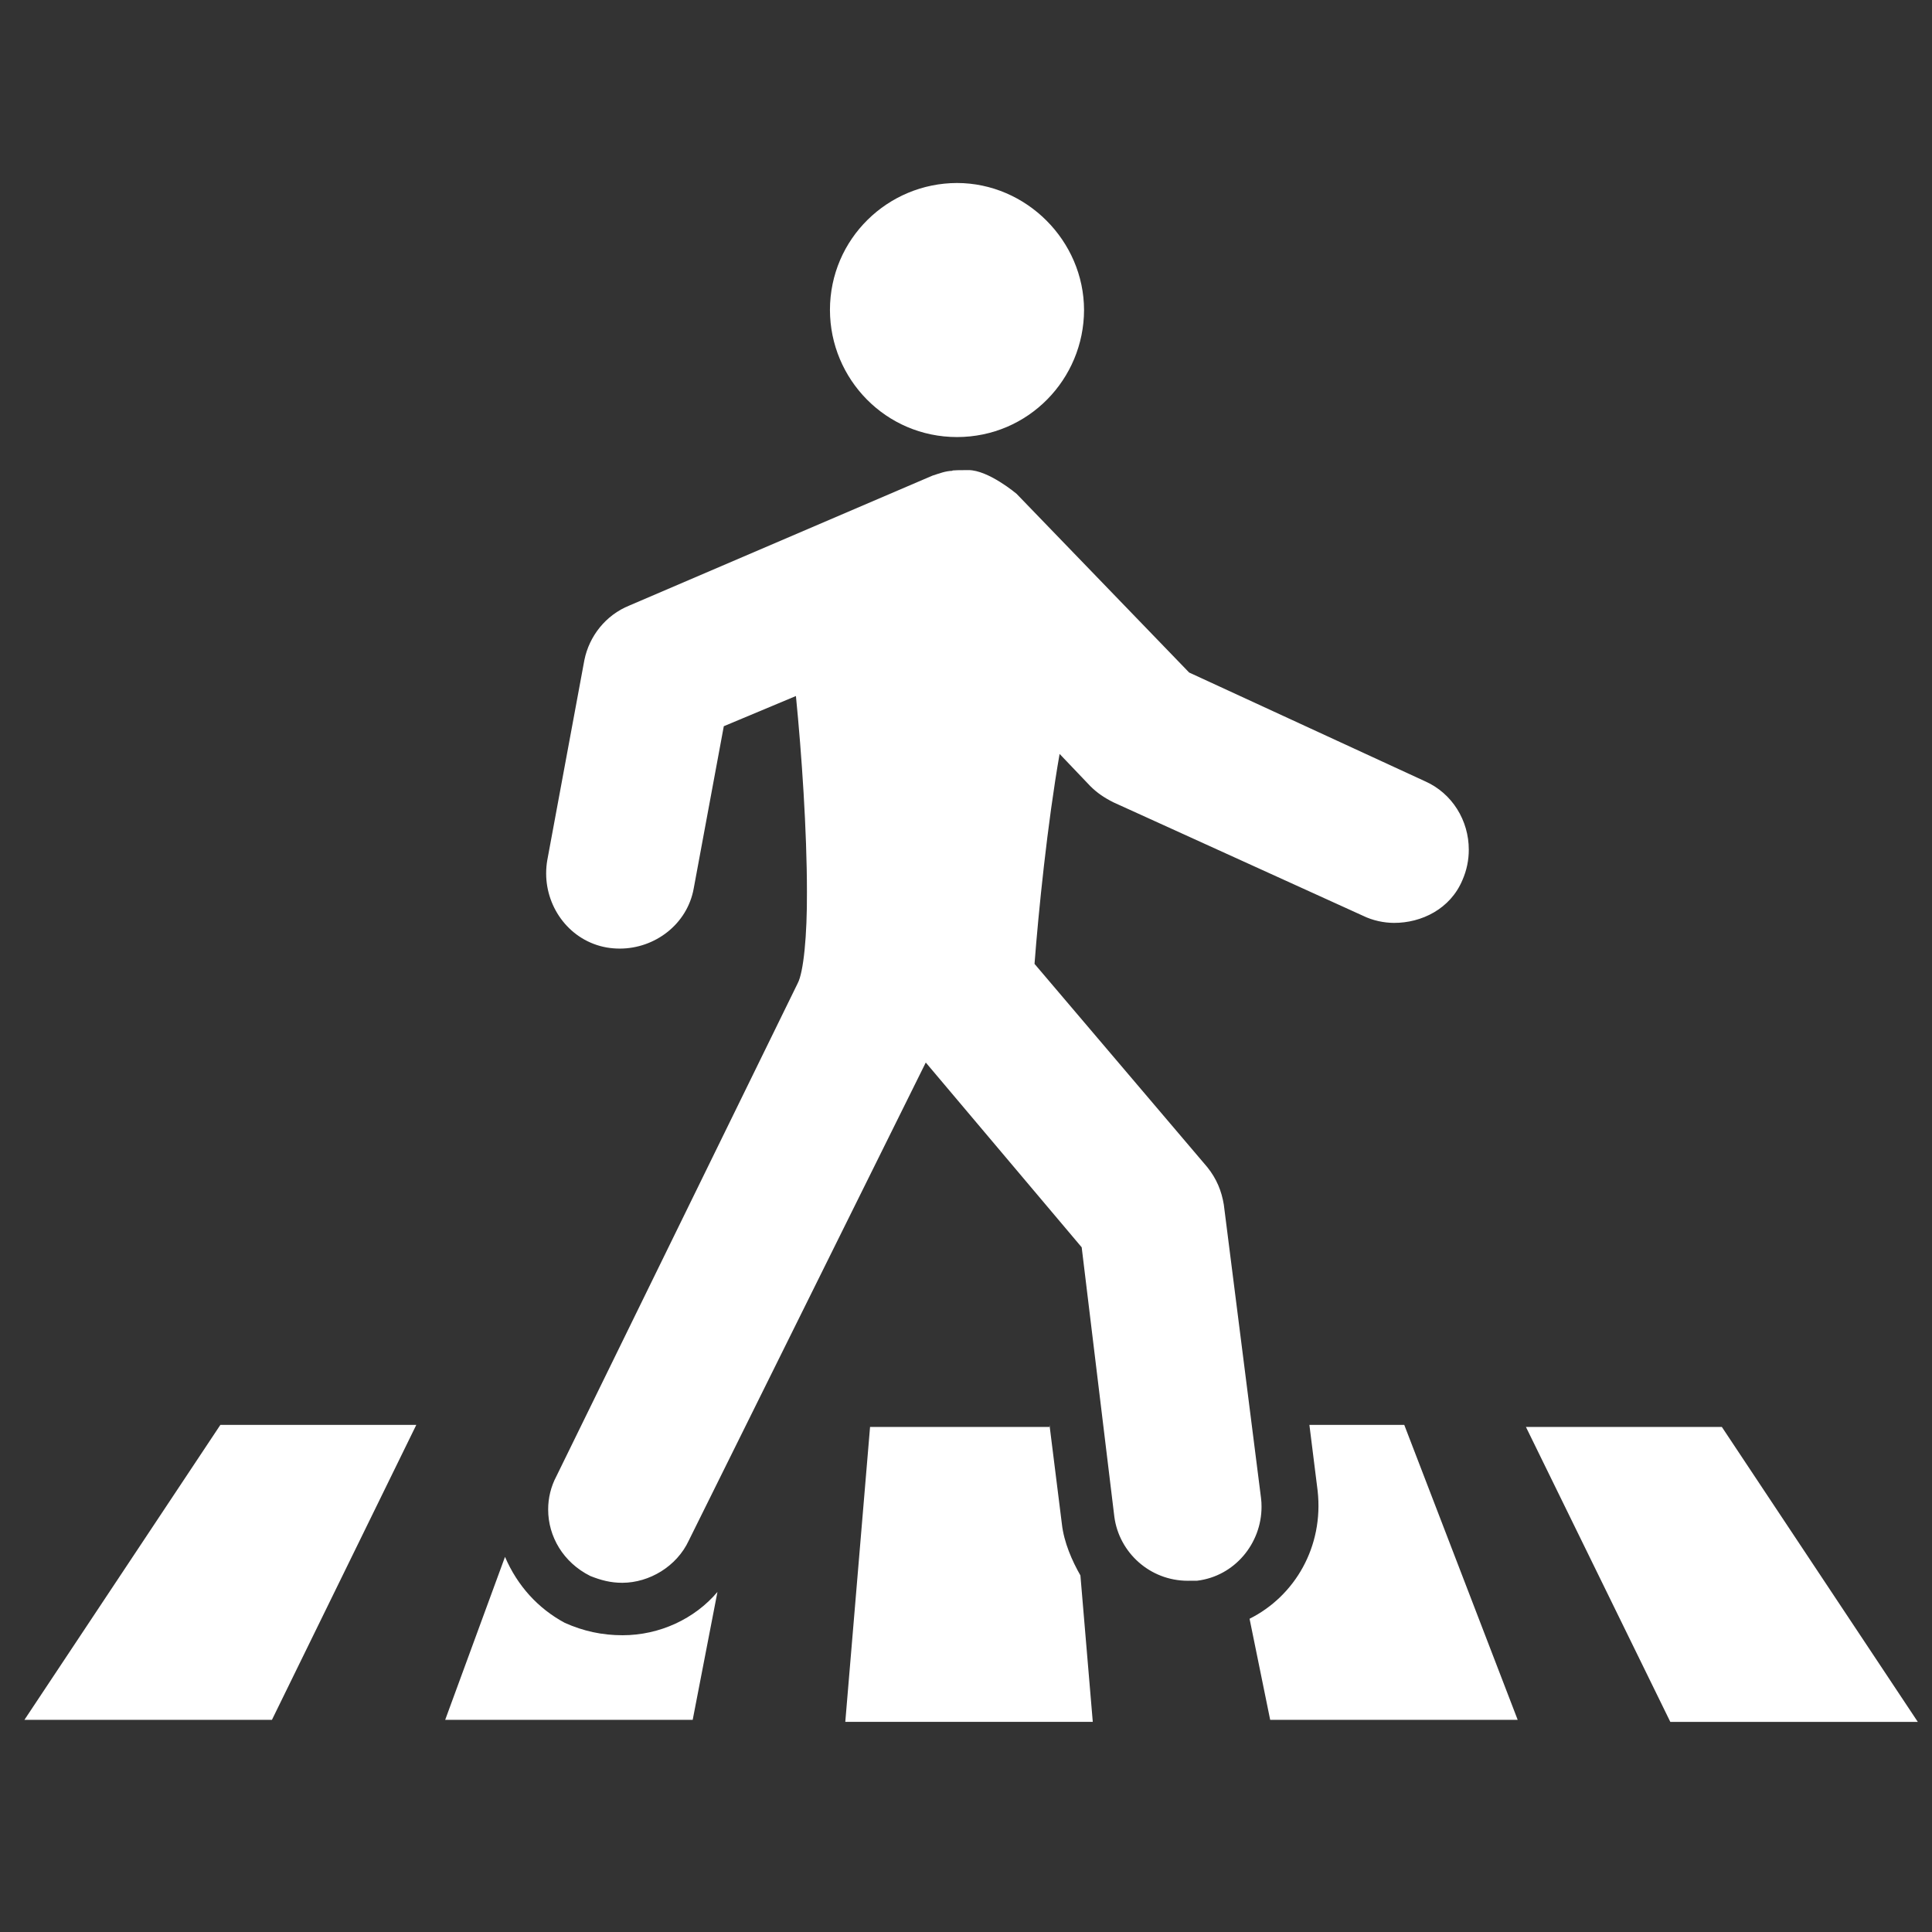 <?xml version="1.0" encoding="utf-8"?>
<!-- Generator: Adobe Illustrator 13.0.2, SVG Export Plug-In . SVG Version: 6.00 Build 14948)  -->
<!DOCTYPE svg PUBLIC "-//W3C//DTD SVG 1.1//EN" "http://www.w3.org/Graphics/SVG/1.1/DTD/svg11.dtd">
<svg version="1.1" id="Layer_1" xmlns="http://www.w3.org/2000/svg" xmlns:xlink="http://www.w3.org/1999/xlink" x="0px" y="0px"
	 width="100px" height="100px" viewBox="0 0 100 100" enable-background="new 0 0 100 100" xml:space="preserve">
<rect x="0" y="0" width="100" height="100" fill="#333333" stroke="none"/>
<rect fill="none" width="100" height="100"/>
<g>
	<g>
		<path fill="#FFFFFF" d="M64.677,83.787l1.067,5.231h12.811l-5.871-15.267h-4.91l0.427,3.417
			C68.52,80.049,67.025,82.612,64.677,83.787z M89.123,73.859H78.982l7.473,15.265h12.81L89.123,73.859z M1.265,89.018h12.811
			l7.472-15.267H11.407L1.265,89.018z M26.139,80.583l-3.096,8.435h12.811l1.281-6.619c-1.173,1.388-2.989,2.241-4.911,2.241
			c-1.067,0-2.028-0.213-2.989-0.64C27.847,83.253,26.78,82.078,26.139,80.583z M54.322,73.858h-9.288l-1.282,15.265h12.81
			l-0.64-7.579c-0.427-0.747-0.854-1.708-0.96-2.669l-0.641-5.124V73.858z"/>
	</g>
	<g>
		<path fill="#FFFFFF" d="M50.125,24.332c1.041,0,2.492,1.227,2.492,1.227l8.933,9.251l12.192,5.62l0,0
			c1.44,0.63,2.284,2.061,2.282,3.546l0,0c0.003,0.527-0.105,1.066-0.329,1.577l0,0c-0.624,1.489-2.11,2.22-3.544,2.216l0,0
			c-0.509-0.002-1.094-0.118-1.609-0.372l-12.9-5.863l0,0c-0.471-0.234-0.851-0.488-1.209-0.846l-1.588-1.665l0,0
			c-0.633,3.611-1.095,8.197-1.298,10.867l8.942,10.521l0,0c0.487,0.605,0.742,1.244,0.856,1.944l1.925,15.179l0,0
			c0.02,0.152,0.027,0.308,0.027,0.457l0,0c0,1.898-1.392,3.593-3.338,3.827l0,0c-0.165,0.002-0.378,0.002-0.484,0.002l0,0
			c-1.96-0.002-3.549-1.464-3.796-3.308L55.988,64.56l-8.07-9.564L35.654,79.733l0,0c-0.628,1.354-2.052,2.185-3.429,2.192l0,0
			c-0.009,0-0.017,0-0.027,0l0,0c-0.587,0-1.094-0.132-1.646-0.353l0,0c-1.404-0.701-2.181-2.053-2.179-3.437l0,0
			c-0.002-0.59,0.139-1.186,0.43-1.733l12.483-25.502l0,0c0.306-0.568,0.493-2.471,0.481-4.737l0,0c0-3.158-0.273-7.143-0.57-10.137
			l-3.733,1.563l-1.556,8.389l0,0c-0.331,1.862-2.011,3.121-3.828,3.121l0,0c-0.227,0-0.456-0.019-0.684-0.058l0,0
			c-1.873-0.336-3.127-2.016-3.127-3.832l0,0c0-0.23,0.019-0.458,0.058-0.684l1.921-10.362l0,0c0.249-1.231,1.098-2.326,2.331-2.822
			l15.68-6.72l0,0c0.367-0.118,0.684-0.245,1.048-0.252l0,0C49.306,24.369,49.084,24.332,50.125,24.332z"/>
	</g>
	<g>
		<path fill="#FFFFFF" d="M49.536,22.622c-3.69-0.001-6.57-3-6.578-6.576l0,0c0.002-3.691,3.001-6.568,6.578-6.574l0,0
			c3.585,0.005,6.567,2.989,6.574,6.574l0,0C56.103,19.622,53.226,22.62,49.536,22.622L49.536,22.622z"/>
	</g>
</g>
</svg>
